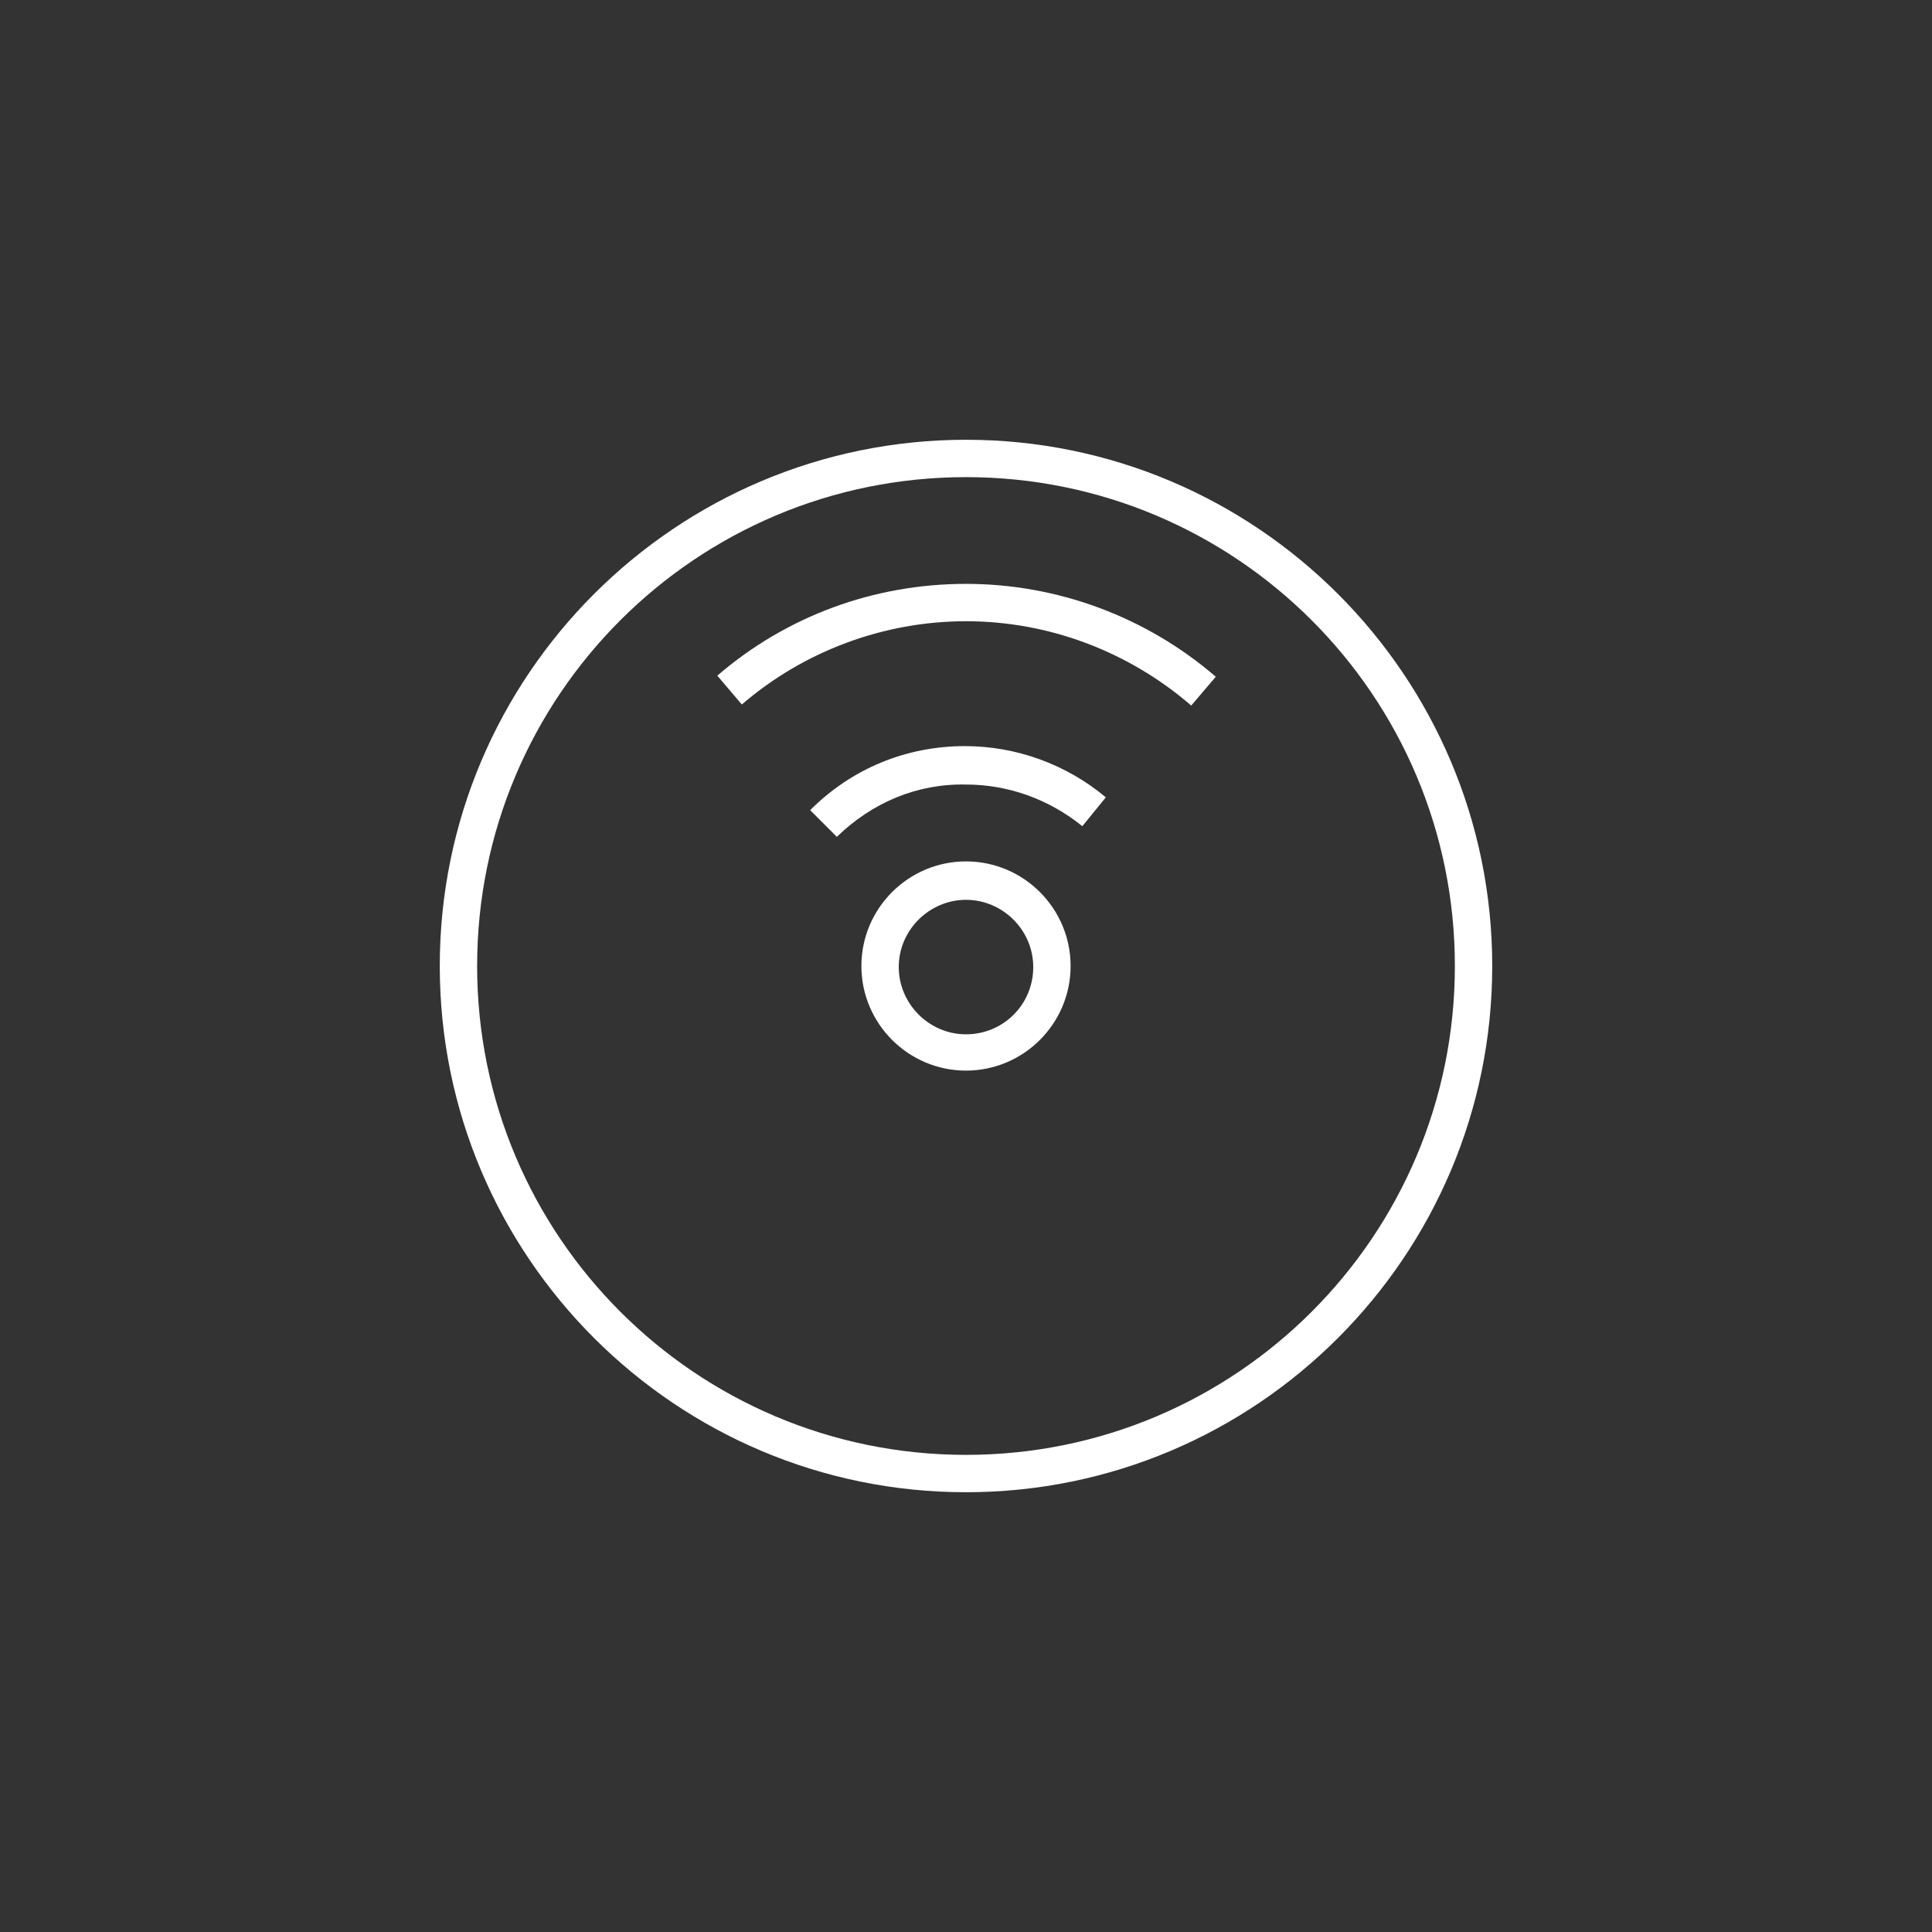 <?xml version="1.0" encoding="utf-8"?>
<!-- Generator: Adobe Illustrator 22.0.1, SVG Export Plug-In . SVG Version: 6.00 Build 0)  -->
<svg version="1.1" id="Layer_1" xmlns="http://www.w3.org/2000/svg" xmlns:xlink="http://www.w3.org/1999/xlink" x="0px" y="0px"
	 viewBox="0 0 181 181" style="enable-background:new 0 0 181 181;" xml:space="preserve">
<rect x="0" y="0" width="181" height="181" fill="#333333" stroke="none"/>
<style type="text/css">
	.st0{fill:#FFFFFF;}
</style>
<g>
	<g>
		<path class="st0" d="M111.6,66.1c-5.9-5.1-13.4-7.9-21.1-7.9S75.3,61,69.5,66l-2.3-2.7c6.5-5.6,14.7-8.6,23.3-8.6
			s16.9,3.1,23.4,8.7L111.6,66.1z"/>
		<path class="st0" d="M90.5,100.3c-5.4,0-9.8-4.4-9.8-9.8s4.4-9.8,9.8-9.8s9.8,4.4,9.8,9.8S95.9,100.3,90.5,100.3z M90.5,84.3
			c-3.4,0-6.3,2.8-6.3,6.3c0,3.4,2.8,6.3,6.3,6.3s6.3-2.8,6.3-6.3S93.9,84.3,90.5,84.3z"/>
		<path class="st0" d="M78.4,78.4l-2.5-2.5c3.9-3.9,9-6,14.5-6c4.8,0,9.5,1.7,13.2,4.8l-2.2,2.7c-3.1-2.5-6.9-3.9-10.9-3.9
			C85.9,73.4,81.7,75.2,78.4,78.4z"/>
		<path class="st0" d="M90.5,139.8c-27.2,0-49.3-22.1-49.3-49.3s22.1-49.3,49.3-49.3s49.3,22.1,49.3,49.3S117.7,139.8,90.5,139.8z
			 M90.5,44.7c-25.3,0-45.8,20.5-45.8,45.8s20.5,45.8,45.8,45.8s45.8-20.5,45.8-45.8S115.8,44.7,90.5,44.7z"/>
	</g>
</g>
</svg>
